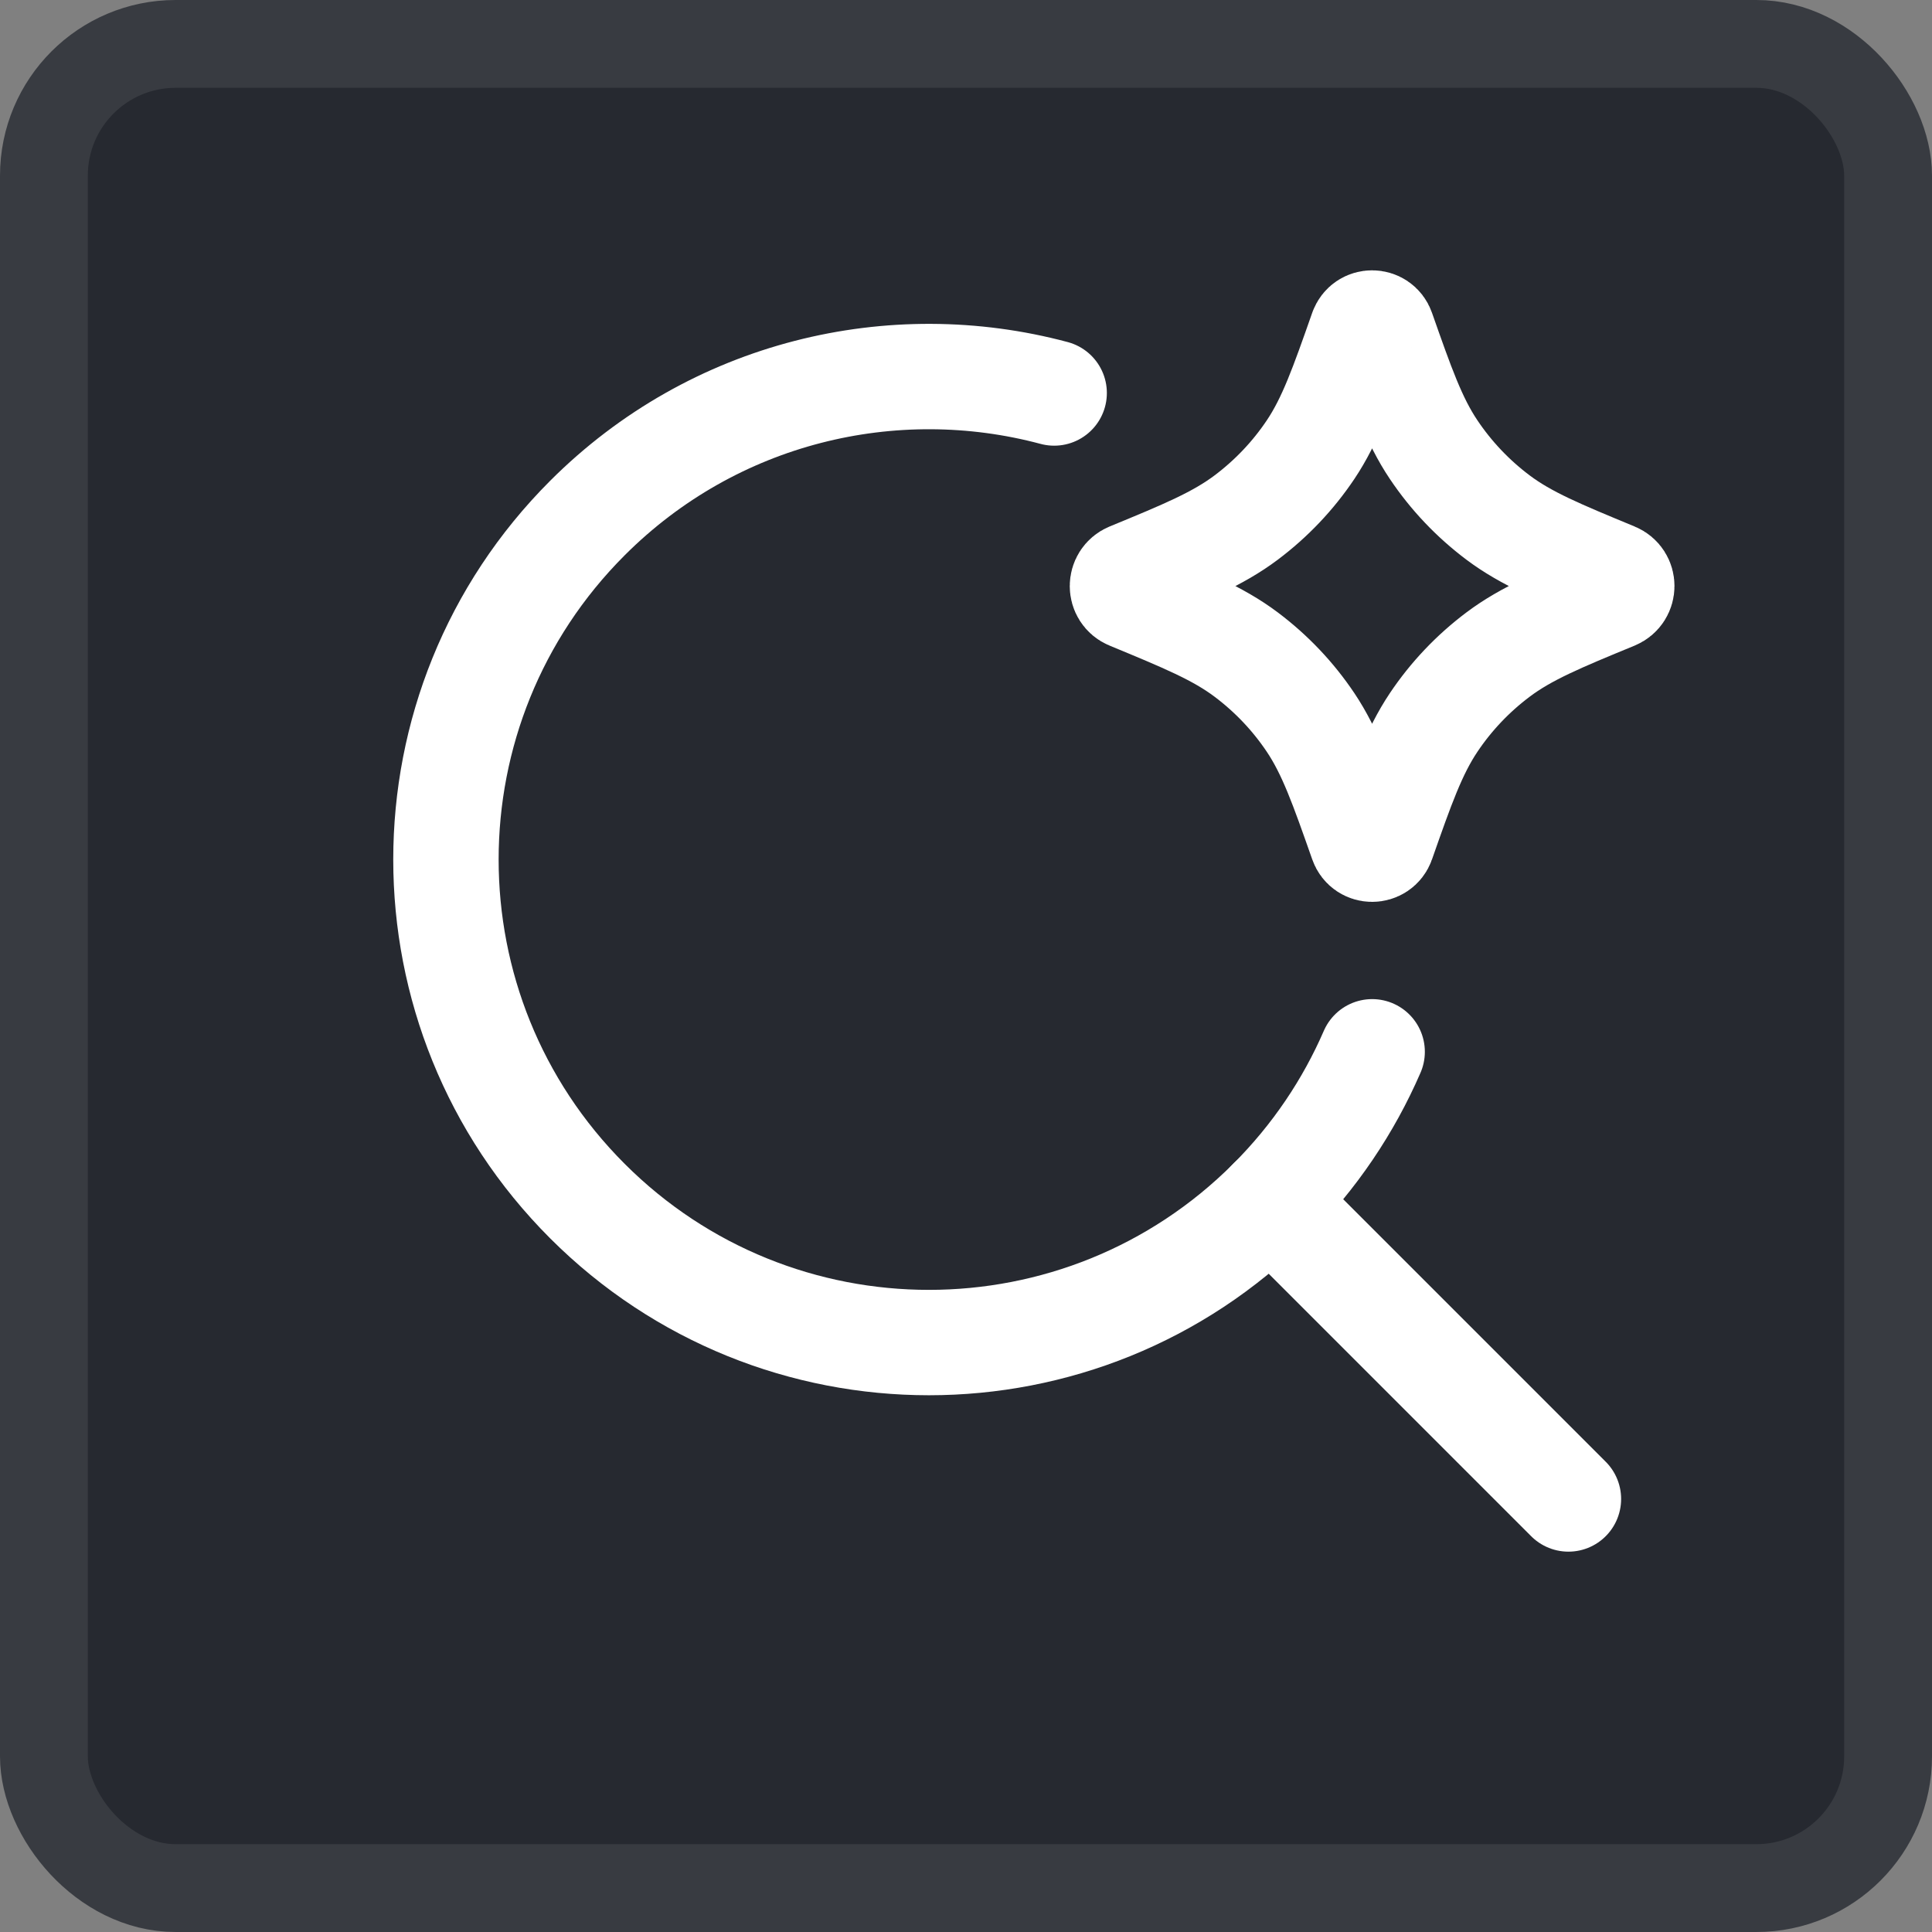 <svg fill="none" height="22" viewBox="0 0 22 22" width="22" xmlns="http://www.w3.org/2000/svg" xmlns:xlink="http://www.w3.org/1999/xlink"><rect x="0" y="0" width="22" height="22" fill="#808080" stroke="none"/><clipPath id="a"><path d="m3.468 2.678h16v16h-16z"/></clipPath><rect fill="#262930" height="21" rx="1.5" width="21" x=".5" y=".5"/><rect height="21" rx="1.5" stroke="#383b41" width="21" x=".5" y=".5"/><g clip-path="url(#a)" stroke="#fff" stroke-width="1.2"><path d="m15.625 11.977c-.268.617-.653 1.195-1.158 1.7-2.148 2.148-5.63 2.148-7.778 0s-2.148-5.63 0-7.778c1.44-1.44 3.48-1.915 5.315-1.424" stroke-linecap="round"/><g stroke-linejoin="round"><path d="m14.467 13.676 3.393 3.393" stroke-linecap="round"/><path d="m15.509 3.76c.038-.109.193-.109.231 0.0.223.634.36 1.025.585 1.36.199.297.447.558.733.773.323.243.706.4 1.327.657.11.045.11.201 0 .247-.622.256-1.004.414-1.327.657-.286.215-.534.476-.733.773-.225.336-.362.726-.585 1.361-.038.109-.193.109-.231 0-.223-.634-.36-1.025-.585-1.361-.199-.297-.447-.558-.733-.773-.323-.243-.706-.4-1.327-.657-.11-.045-.11-.201 0-.247.622-.256 1.004-.414 1.327-.657.286-.215.534-.476.733-.773.225-.336.362-.726.585-1.361z"/></g></g></svg>